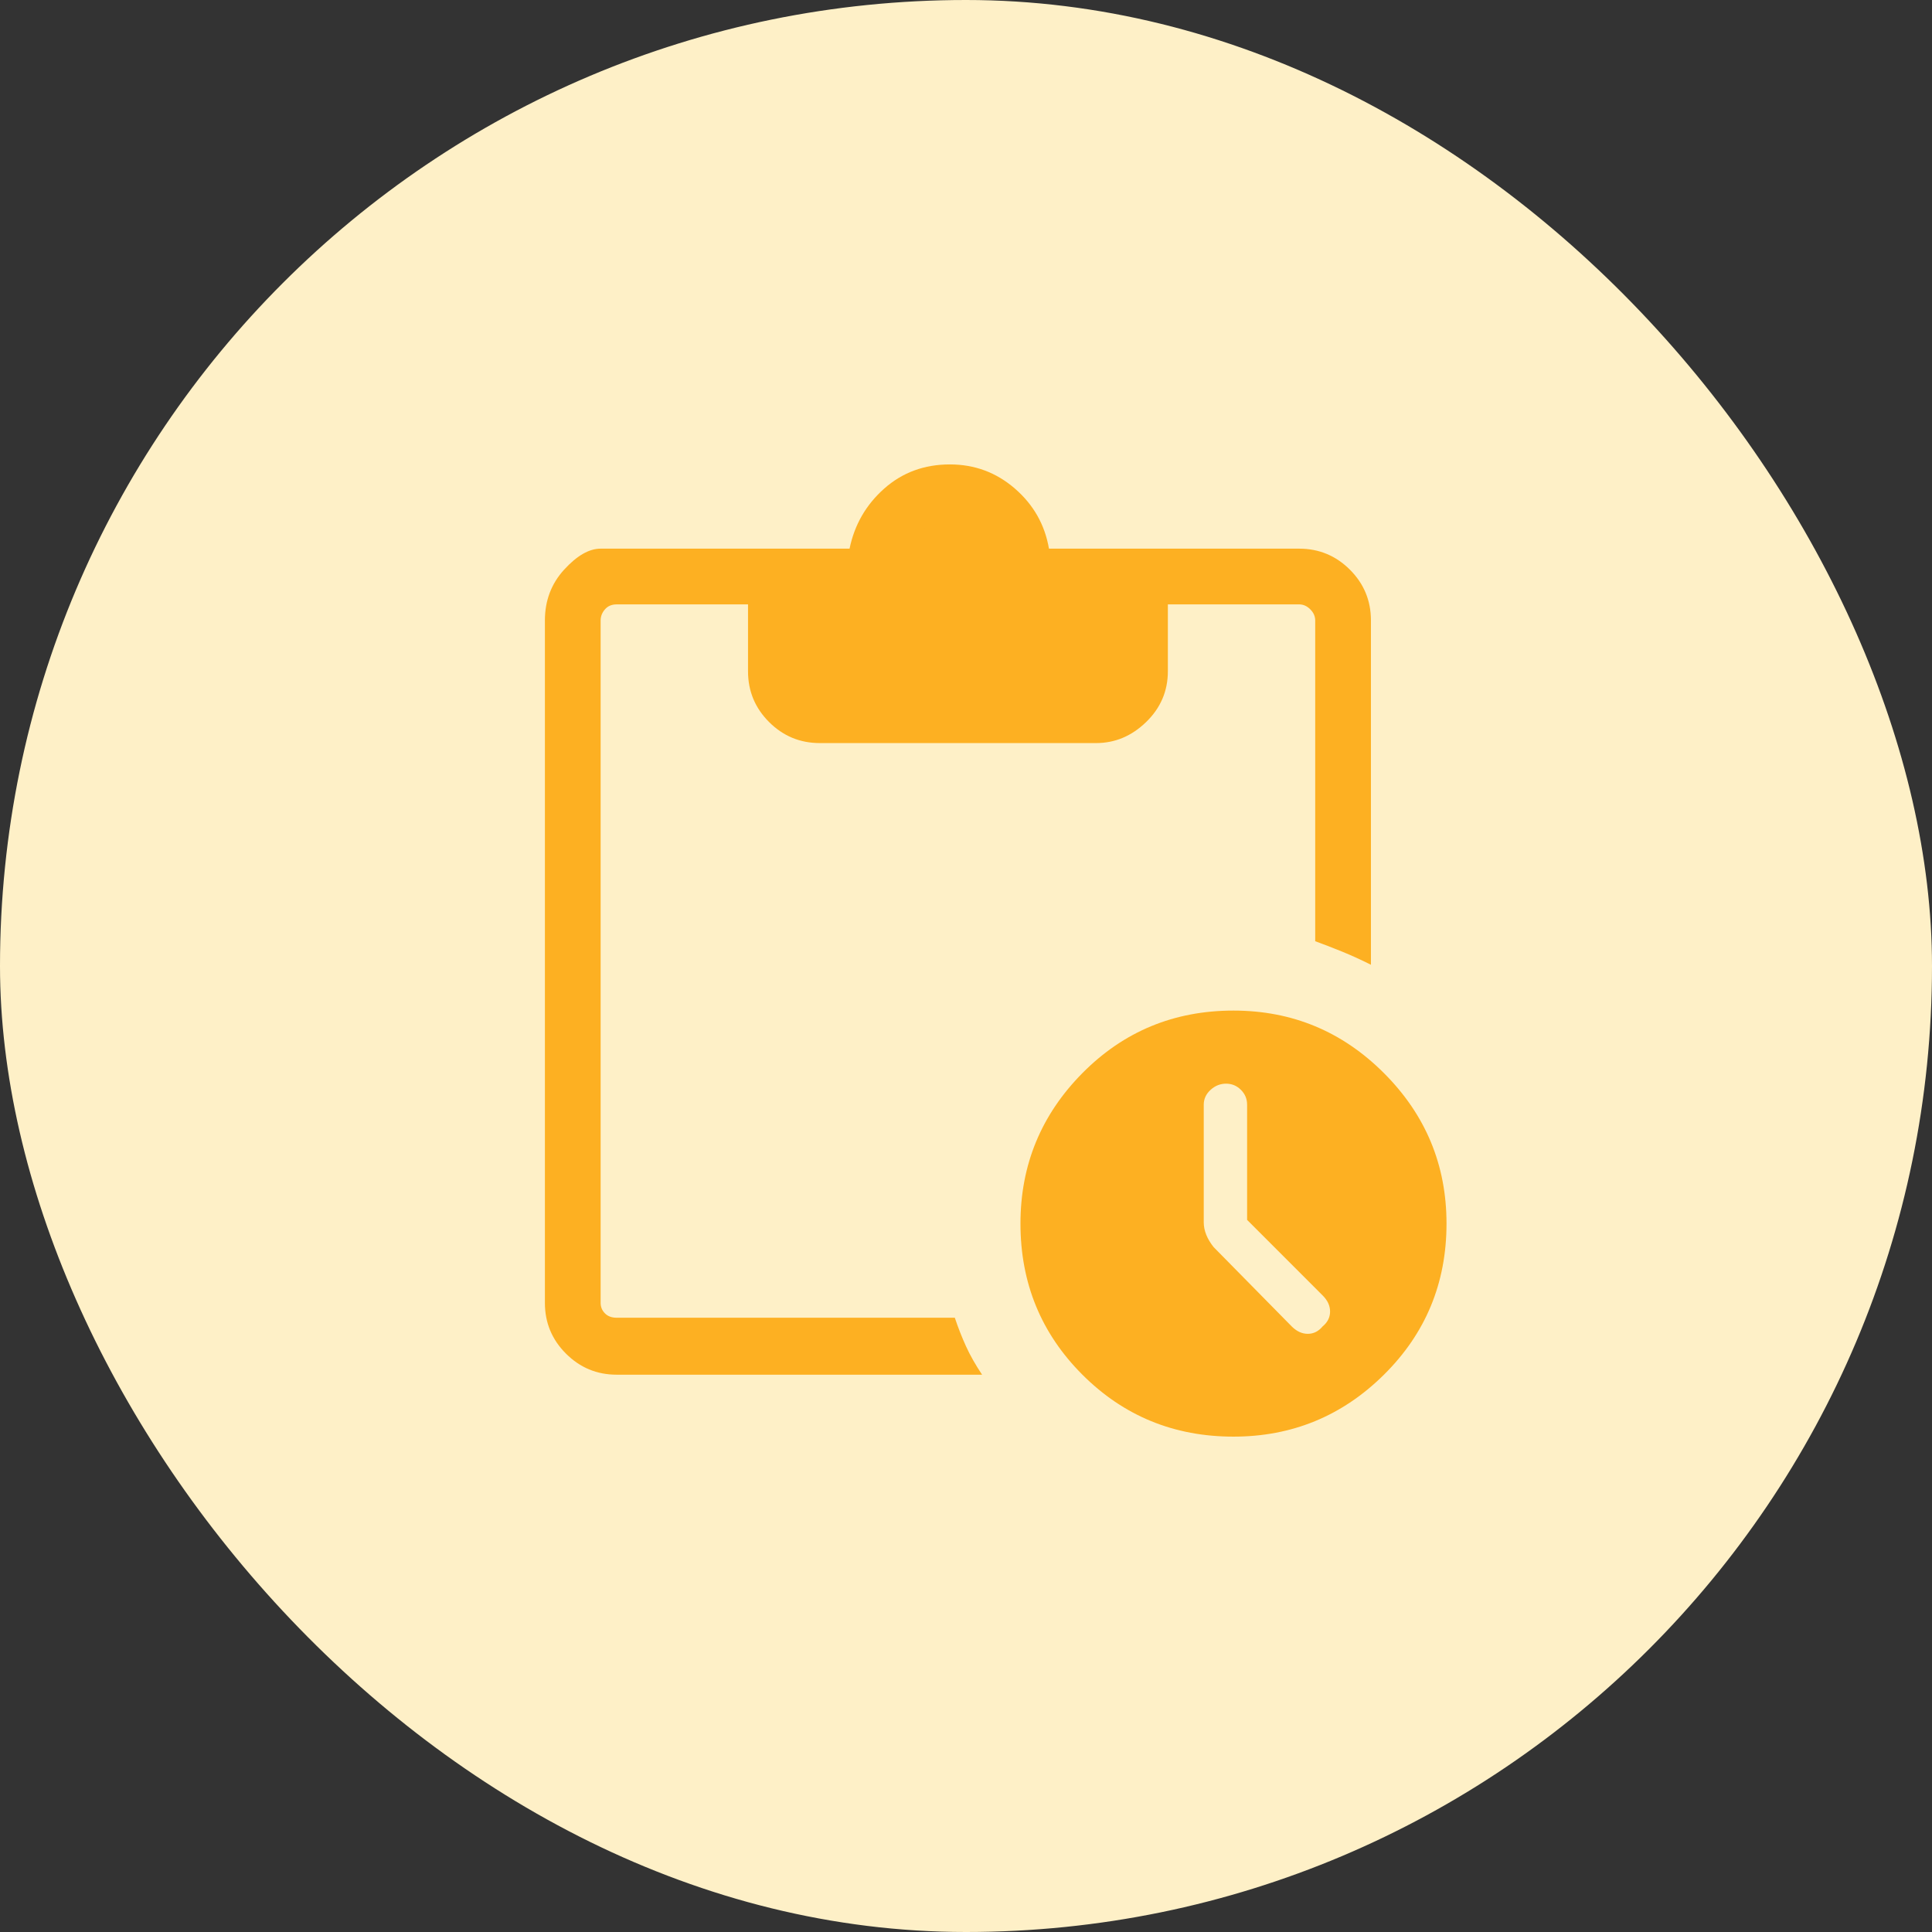 <svg width="52" height="52" viewBox="0 0 52 52" fill="none" xmlns="http://www.w3.org/2000/svg">
<rect x="0" y="0" width="52" height="52" fill="#333333" stroke="none"/>
<rect width="52" height="52" rx="26" fill="#FEF0C7"/>
<path d="M33.199 38.667C31.599 38.667 30.244 38.111 29.133 37C28.022 35.889 27.466 34.533 27.466 32.933C27.466 31.356 28.022 30.006 29.133 28.883C30.244 27.761 31.599 27.2 33.199 27.2C34.777 27.2 36.127 27.761 37.249 28.883C38.372 30.006 38.933 31.356 38.933 32.933C38.933 34.533 38.372 35.889 37.249 37C36.127 38.111 34.777 38.667 33.199 38.667ZM34.766 35.7C34.899 35.833 35.044 35.9 35.199 35.9C35.355 35.9 35.488 35.833 35.599 35.7C35.733 35.589 35.799 35.456 35.799 35.3C35.799 35.144 35.733 35 35.599 34.867L33.566 32.833V29.733C33.566 29.578 33.511 29.444 33.399 29.333C33.288 29.222 33.155 29.167 32.999 29.167C32.844 29.167 32.705 29.222 32.583 29.333C32.461 29.444 32.399 29.578 32.399 29.733V32.9C32.399 33.011 32.422 33.122 32.466 33.233C32.511 33.344 32.577 33.456 32.666 33.567L34.766 35.7ZM16.599 37C16.066 37 15.611 36.811 15.233 36.433C14.855 36.056 14.666 35.6 14.666 35.067V16.7C14.666 16.167 14.838 15.711 15.183 15.333C15.527 14.956 15.855 14.767 16.166 14.767H22.866C22.999 14.122 23.311 13.583 23.799 13.15C24.288 12.717 24.877 12.5 25.566 12.5C26.233 12.5 26.816 12.717 27.316 13.15C27.816 13.583 28.122 14.122 28.233 14.767H34.966C35.499 14.767 35.955 14.956 36.333 15.333C36.711 15.711 36.899 16.167 36.899 16.7V25.967C36.633 25.833 36.377 25.717 36.133 25.617C35.888 25.517 35.644 25.422 35.399 25.333V16.7C35.399 16.589 35.355 16.489 35.266 16.4C35.177 16.311 35.077 16.267 34.966 16.267H31.433V18.067C31.433 18.6 31.238 19.056 30.849 19.433C30.46 19.811 30.011 20 29.499 20H22.066C21.533 20 21.077 19.811 20.699 19.433C20.322 19.056 20.133 18.6 20.133 18.067V16.267H16.599C16.466 16.267 16.36 16.311 16.283 16.4C16.205 16.489 16.166 16.589 16.166 16.7V35.067C16.166 35.178 16.205 35.272 16.283 35.35C16.36 35.428 16.466 35.467 16.599 35.467H25.699C25.788 35.733 25.888 35.989 25.999 36.233C26.11 36.478 26.255 36.733 26.433 37H16.599Z" fill="#FDB022"/>
<path d="M26.517 15.984C26.284 16.217 26 16.334 25.667 16.334C25.334 16.334 25.05 16.217 24.817 15.984C24.584 15.75 24.467 15.467 24.467 15.134C24.467 14.8 24.584 14.517 24.817 14.284C25.05 14.05 25.334 13.934 25.667 13.934C26 13.934 26.284 14.045 26.517 14.267C26.75 14.489 26.867 14.778 26.867 15.134C26.867 15.467 26.75 15.75 26.517 15.984Z" fill="#FDB022"/>
</svg>
